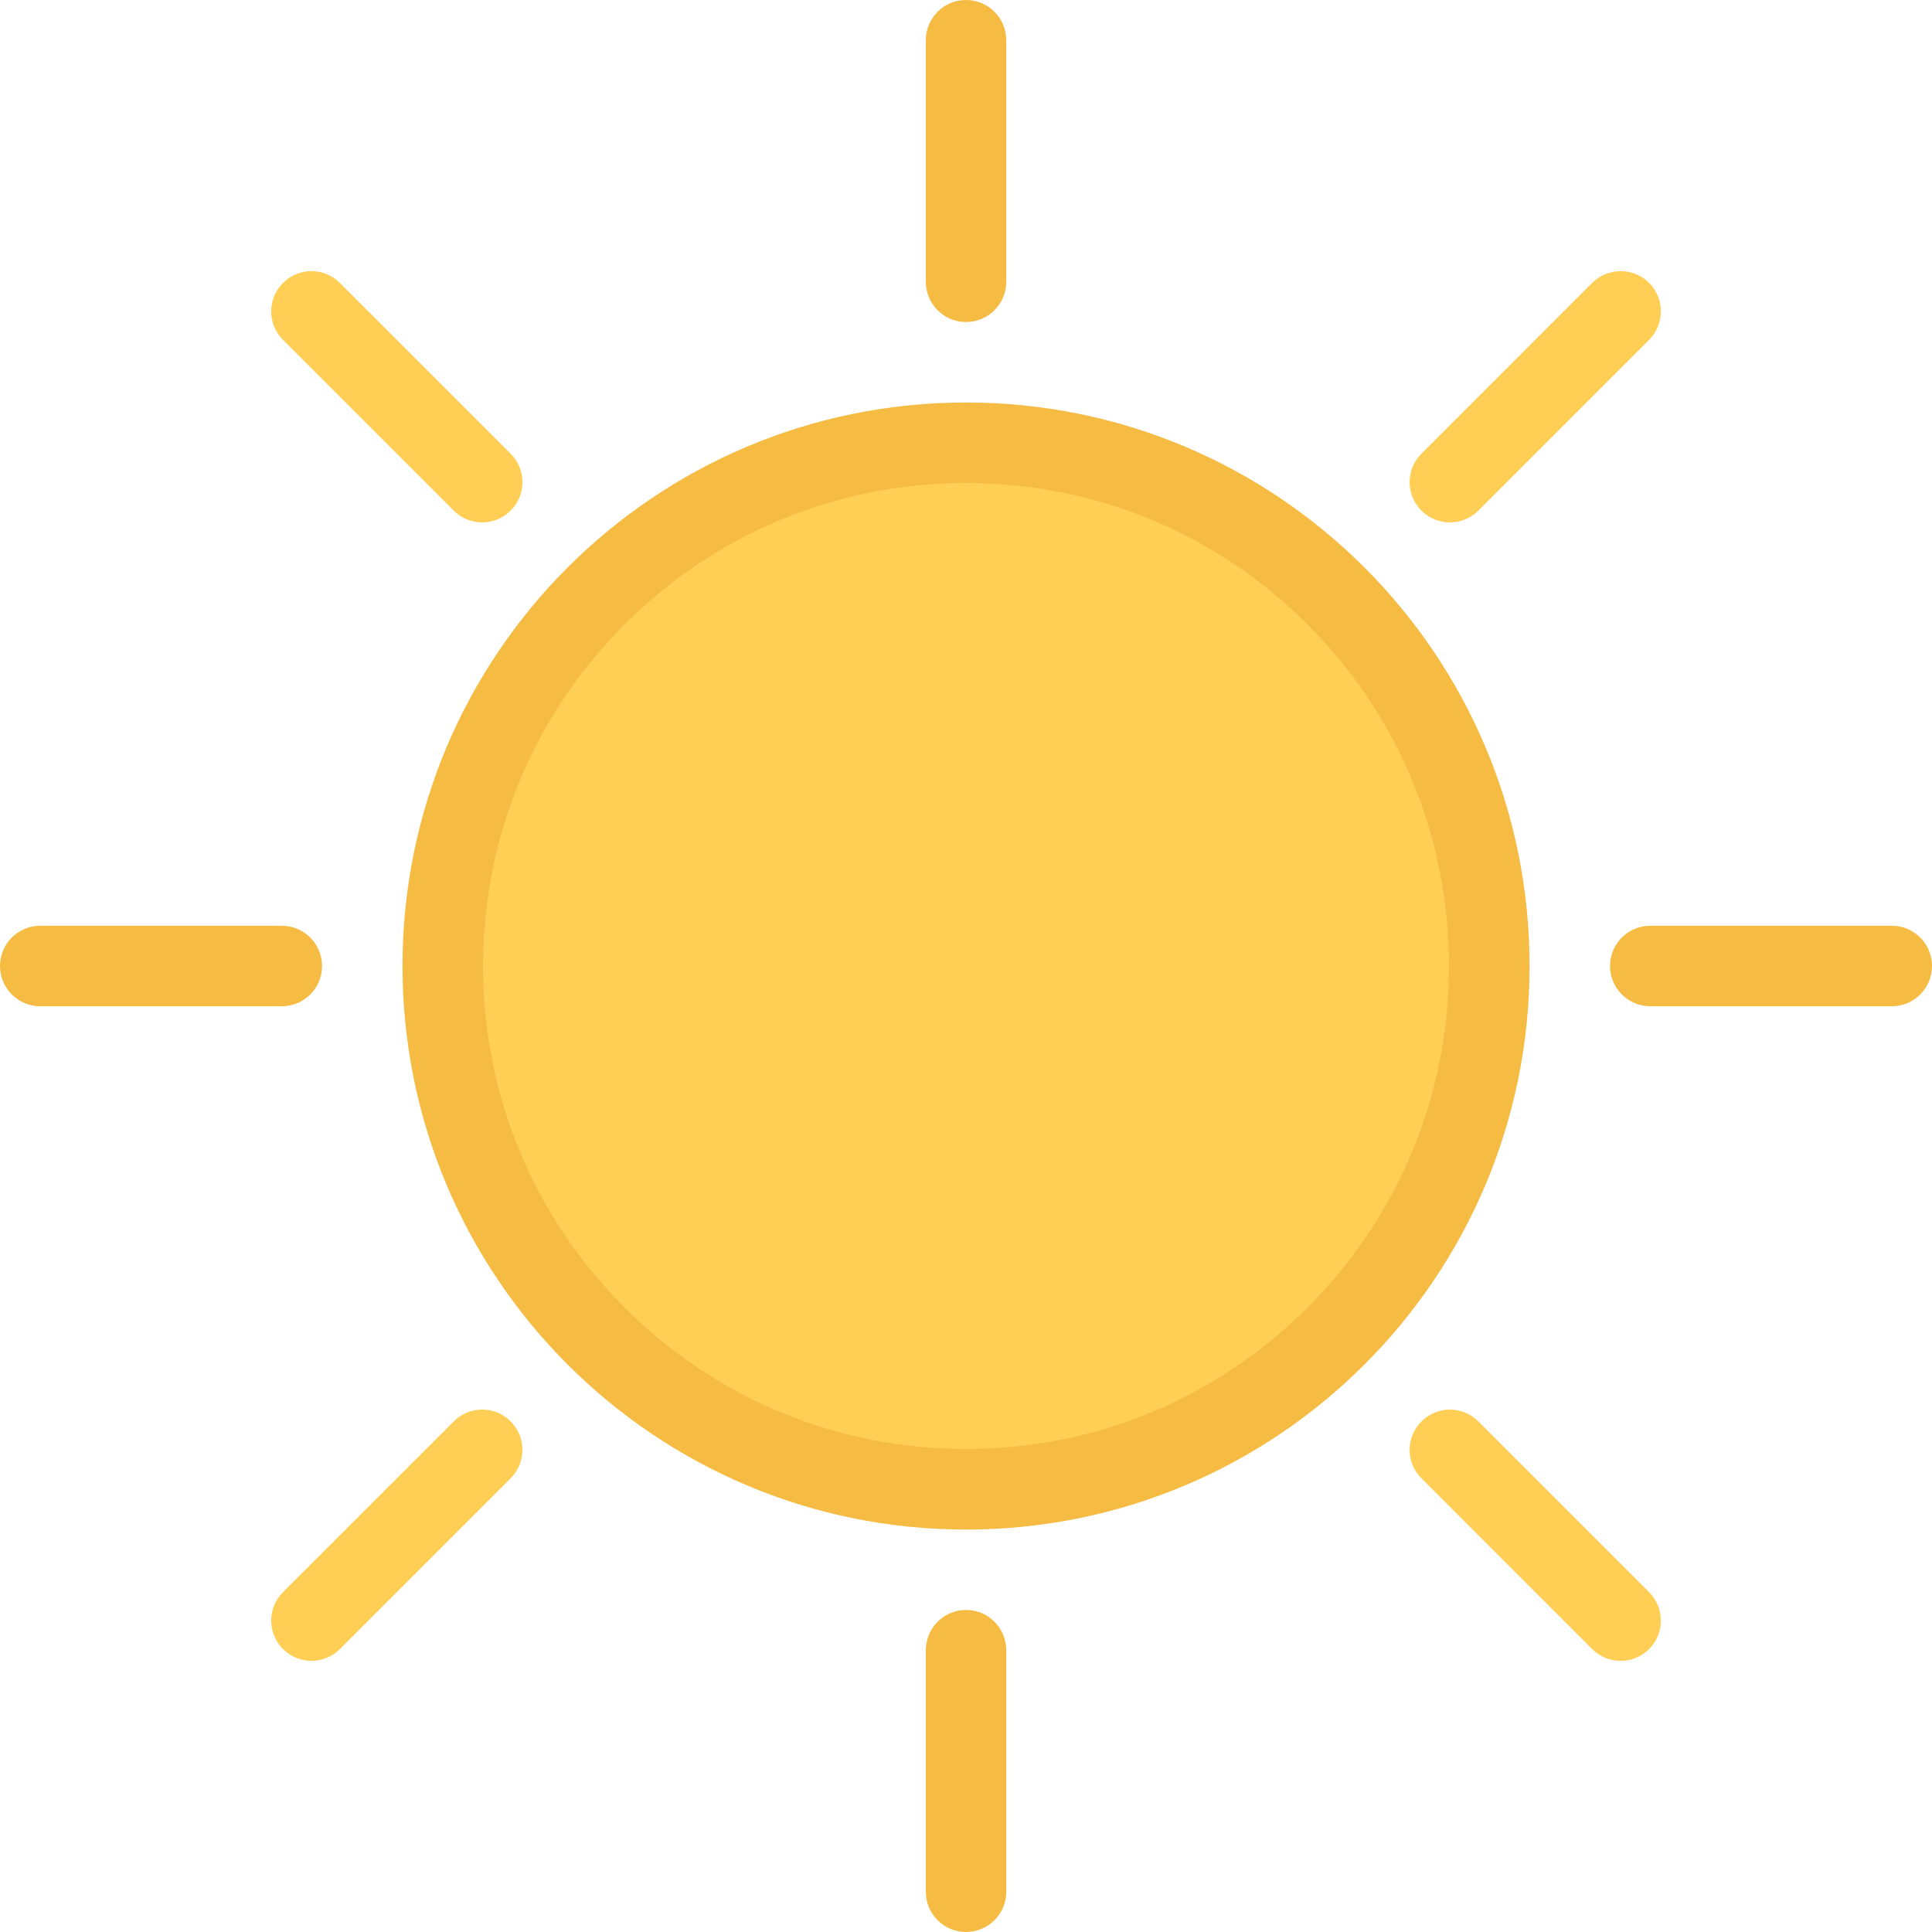 <svg width="30" height="30" viewBox="0 0 30 30" fill="none" xmlns="http://www.w3.org/2000/svg">
<g clip-path="url(#clip0_73_405)">
<path d="M15 5C14.655 5 14.376 4.72 14.376 4.375V0.625C14.376 0.28 14.655 0 15 0C15.346 0 15.625 0.28 15.625 0.625V4.375C15.625 4.72 15.346 5 15 5Z" fill="#F6BB42"/>
<path d="M15 30C14.656 30 14.376 29.72 14.376 29.376V25.626C14.376 25.28 14.656 24.999 15.001 24.999C15.346 24.999 15.625 25.279 15.625 25.626V29.376C15.625 29.72 15.346 30 15 30Z" fill="#F6BB42"/>
<path d="M7.929 7.929C7.685 8.173 7.289 8.173 7.046 7.929L4.394 5.277C4.15 5.033 4.15 4.638 4.394 4.394C4.638 4.149 5.034 4.149 5.278 4.394L7.929 7.045C8.174 7.289 8.174 7.685 7.929 7.929Z" fill="#FFCE54"/>
<path d="M25.607 25.607C25.363 25.851 24.967 25.851 24.723 25.607L22.072 22.955C21.827 22.711 21.827 22.315 22.072 22.072C22.316 21.827 22.712 21.827 22.956 22.072L25.607 24.723C25.851 24.967 25.851 25.362 25.607 25.607Z" fill="#FFCE54"/>
<path d="M5.001 15C5.001 15.345 4.721 15.625 4.375 15.625H0.625C0.28 15.625 0.001 15.345 0 15C0 14.655 0.28 14.375 0.625 14.375H4.375C4.72 14.375 5.001 14.655 5.001 15Z" fill="#F6BB42"/>
<path d="M30 15C30 15.345 29.721 15.625 29.376 15.625H25.626C25.281 15.625 25 15.345 25 15C25 14.655 25.281 14.375 25.626 14.375H29.376C29.721 14.375 30 14.655 30 15Z" fill="#F6BB42"/>
<path d="M7.929 22.072C8.174 22.315 8.174 22.71 7.929 22.955L5.278 25.606C5.034 25.851 4.638 25.851 4.394 25.606C4.15 25.362 4.15 24.966 4.394 24.723L7.046 22.072C7.289 21.827 7.685 21.827 7.929 22.072Z" fill="#FFCE54"/>
<path d="M25.607 4.393C25.851 4.637 25.851 5.033 25.607 5.277L22.955 7.929C22.712 8.173 22.316 8.173 22.072 7.929C21.827 7.685 21.827 7.289 22.072 7.045L24.723 4.393C24.967 4.149 25.363 4.149 25.607 4.393Z" fill="#FFCE54"/>
<path d="M15 23.124C10.52 23.124 6.875 19.48 6.875 15C6.875 10.52 10.52 6.875 15 6.875C19.48 6.875 23.125 10.52 23.125 15C23.125 19.481 19.48 23.124 15 23.124Z" fill="#FFCE54"/>
<path d="M15 6.25C10.168 6.25 6.25 10.167 6.25 15C6.25 19.832 10.168 23.751 15 23.751C19.833 23.751 23.751 19.832 23.751 15C23.751 10.167 19.833 6.25 15 6.25ZM20.304 20.303C18.887 21.72 17.004 22.5 15 22.5C12.997 22.5 11.114 21.72 9.697 20.303C8.281 18.887 7.5 17.003 7.5 15C7.5 12.997 8.281 11.113 9.697 9.697C11.114 8.28 12.997 7.5 15 7.5C17.004 7.5 18.887 8.28 20.304 9.697C21.72 11.113 22.5 12.997 22.5 15C22.5 17.003 21.72 18.887 20.304 20.303Z" fill="#F6BB42"/>
</g>
<defs>
<clipPath id="clip0_73_405">
<rect width="30" height="30" fill="white"/>
</clipPath>
</defs>
</svg>
